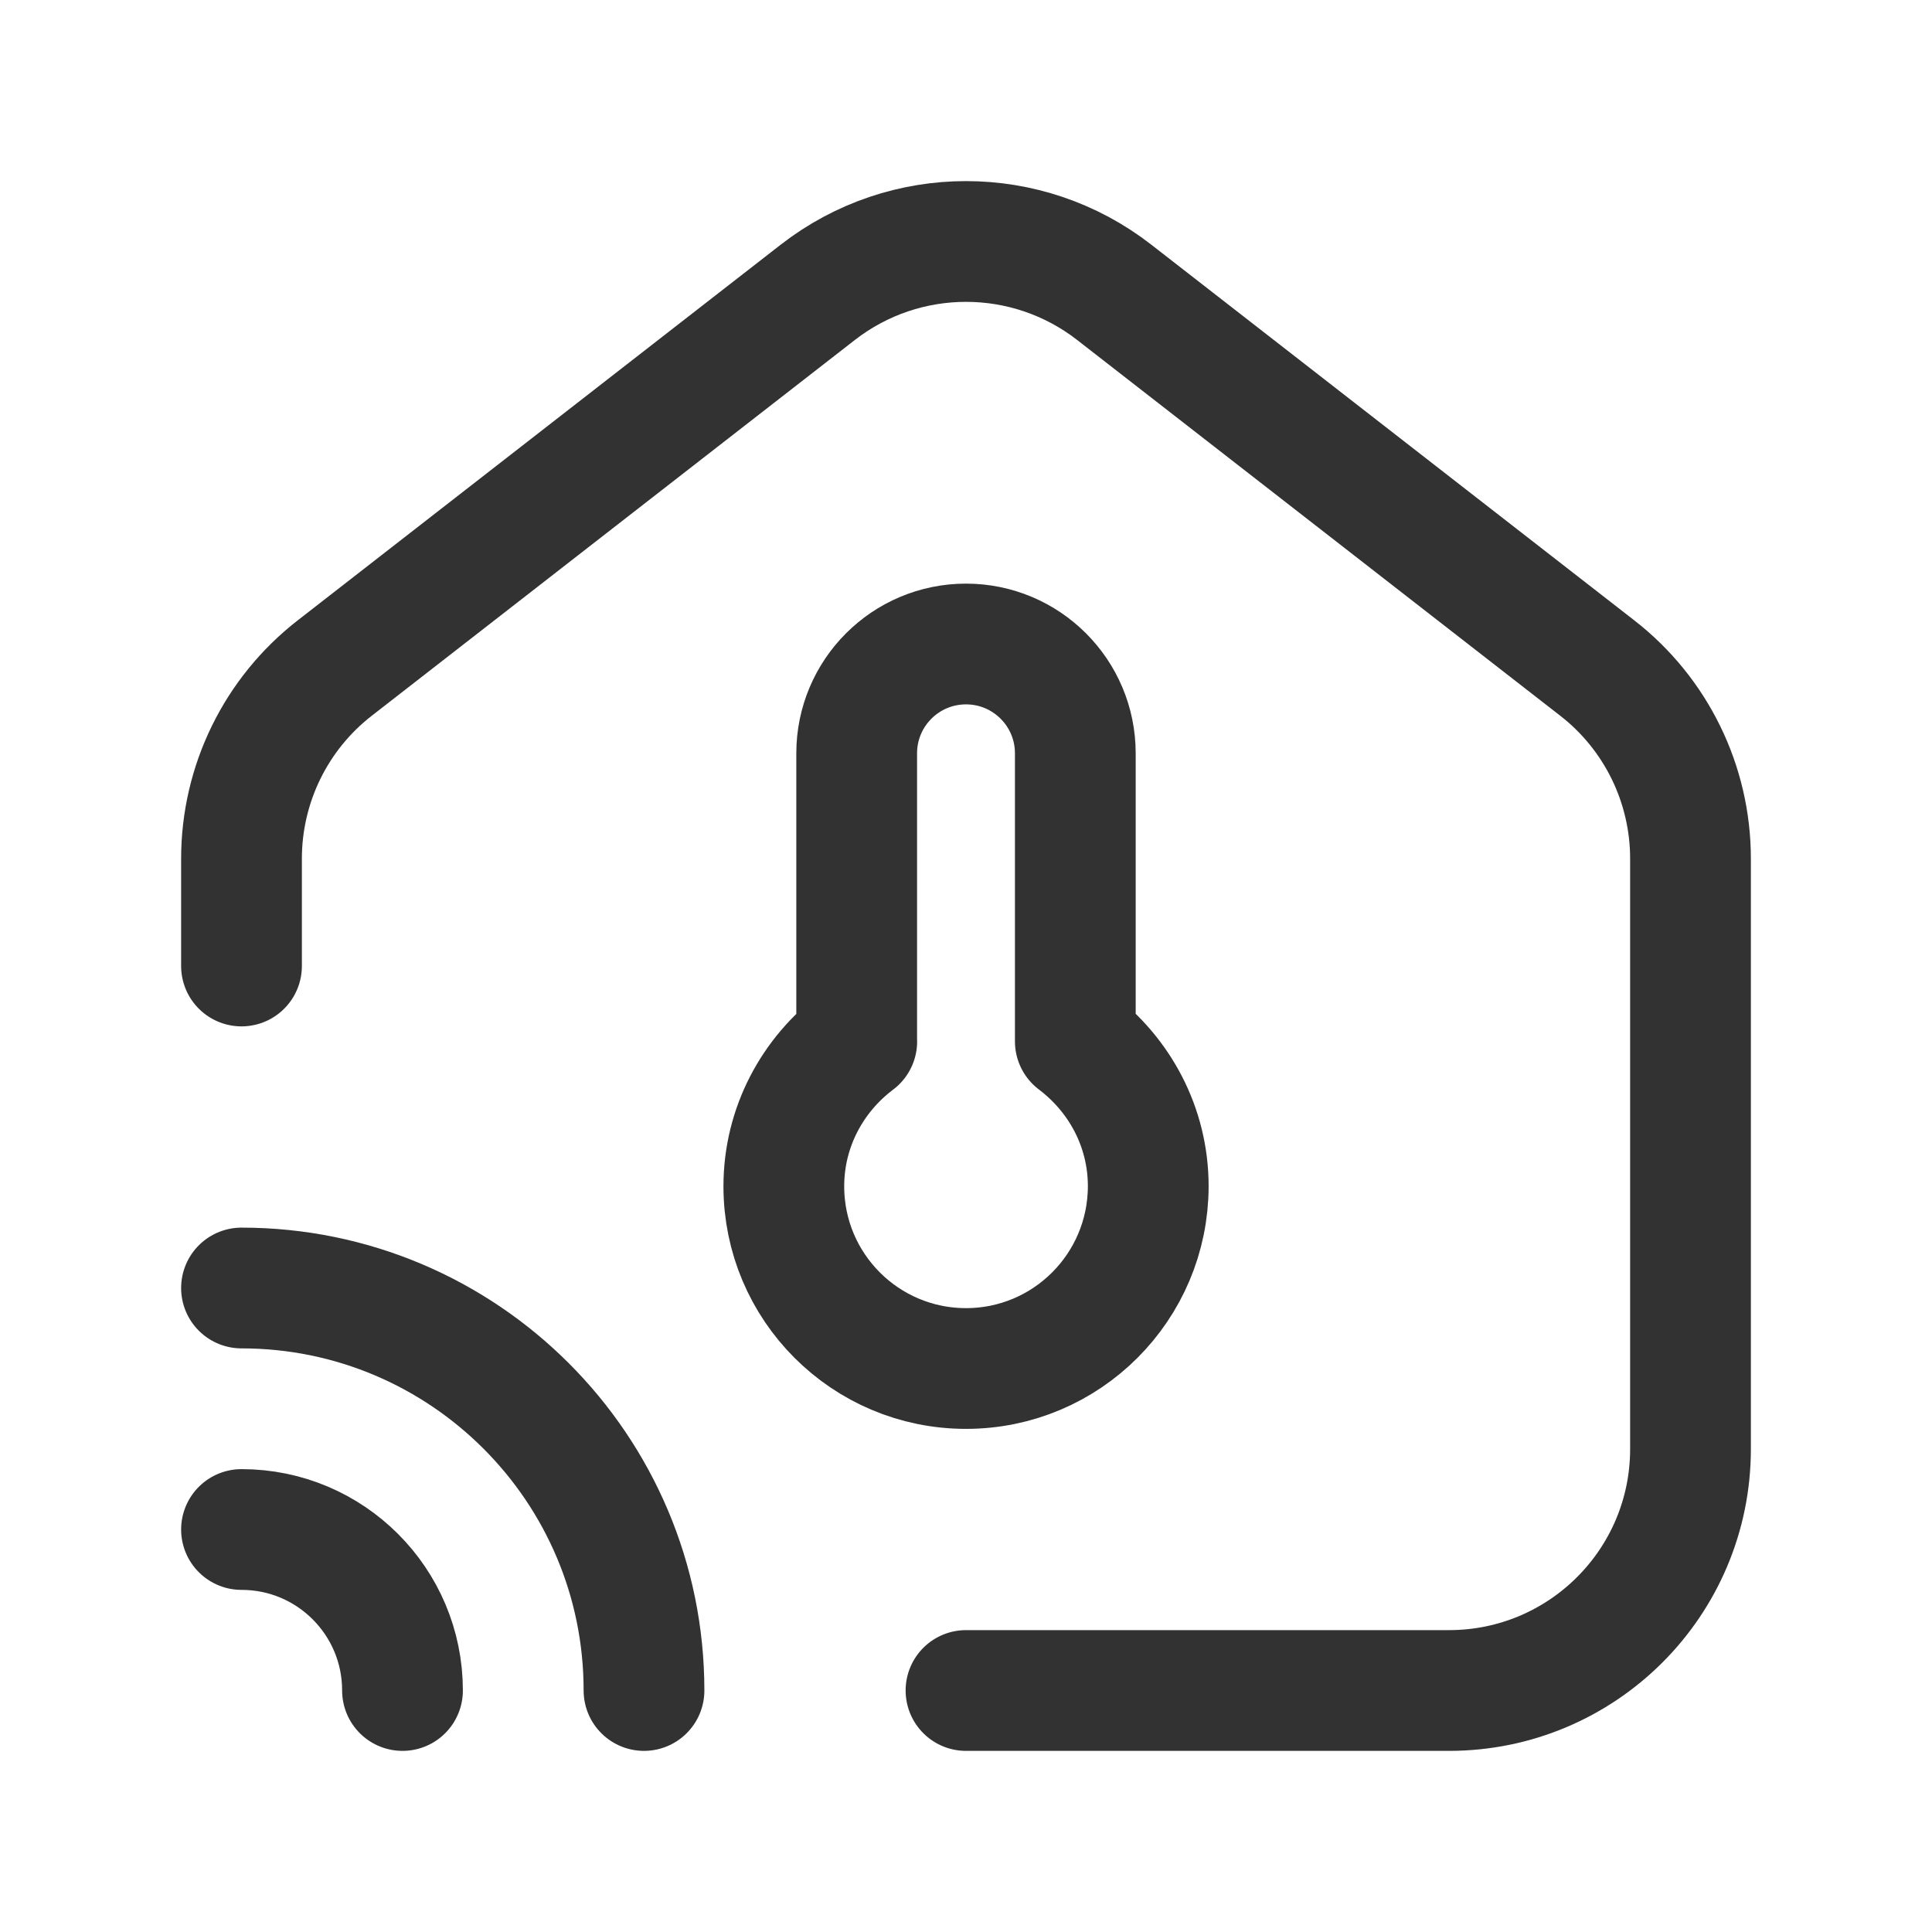 <?xml version="1.0" encoding="UTF-8"?><svg version="1.1" viewBox="0 0 24 24" xmlns="http://www.w3.org/2000/svg" xmlns:xlink="http://www.w3.org/1999/xlink"><g fill="none"><rect width="24" height="24"></rect><path stroke="#323232" stroke-linecap="round" stroke-linejoin="round" stroke-width="1.5" d="M10.642 12.934v-3.576c0-.75.608-1.358 1.358-1.358 .75 0 1.358.608 1.358 1.358v3.577 .001c.547.413.906 1.062.906 1.8 -.002 1.251-1.014 2.264-2.264 2.264 -1.25 0-2.263-1.013-2.263-2.263 0-.738.359-1.388.906-1.8"></path><path stroke="#323232" stroke-linecap="round" stroke-linejoin="round" stroke-width="1.5" d="M5 21c0-1.105-.895-2-2-2"></path><path stroke="#323232" stroke-linecap="round" stroke-linejoin="round" stroke-width="1.5" d="M8 21c0-2.761-2.239-5-5-5"></path><path stroke="#323232" stroke-linecap="round" stroke-linejoin="round" stroke-width="1.5" d="M12 21h6c1.657 0 3-1.343 3-3v-7.333c0-.926-.427-1.8-1.158-2.368l-6-4.667c-1.083-.843-2.6-.843-3.684 0l-6 4.667c-.731.568-1.158 1.442-1.158 2.368v1.333"></path></g></svg>